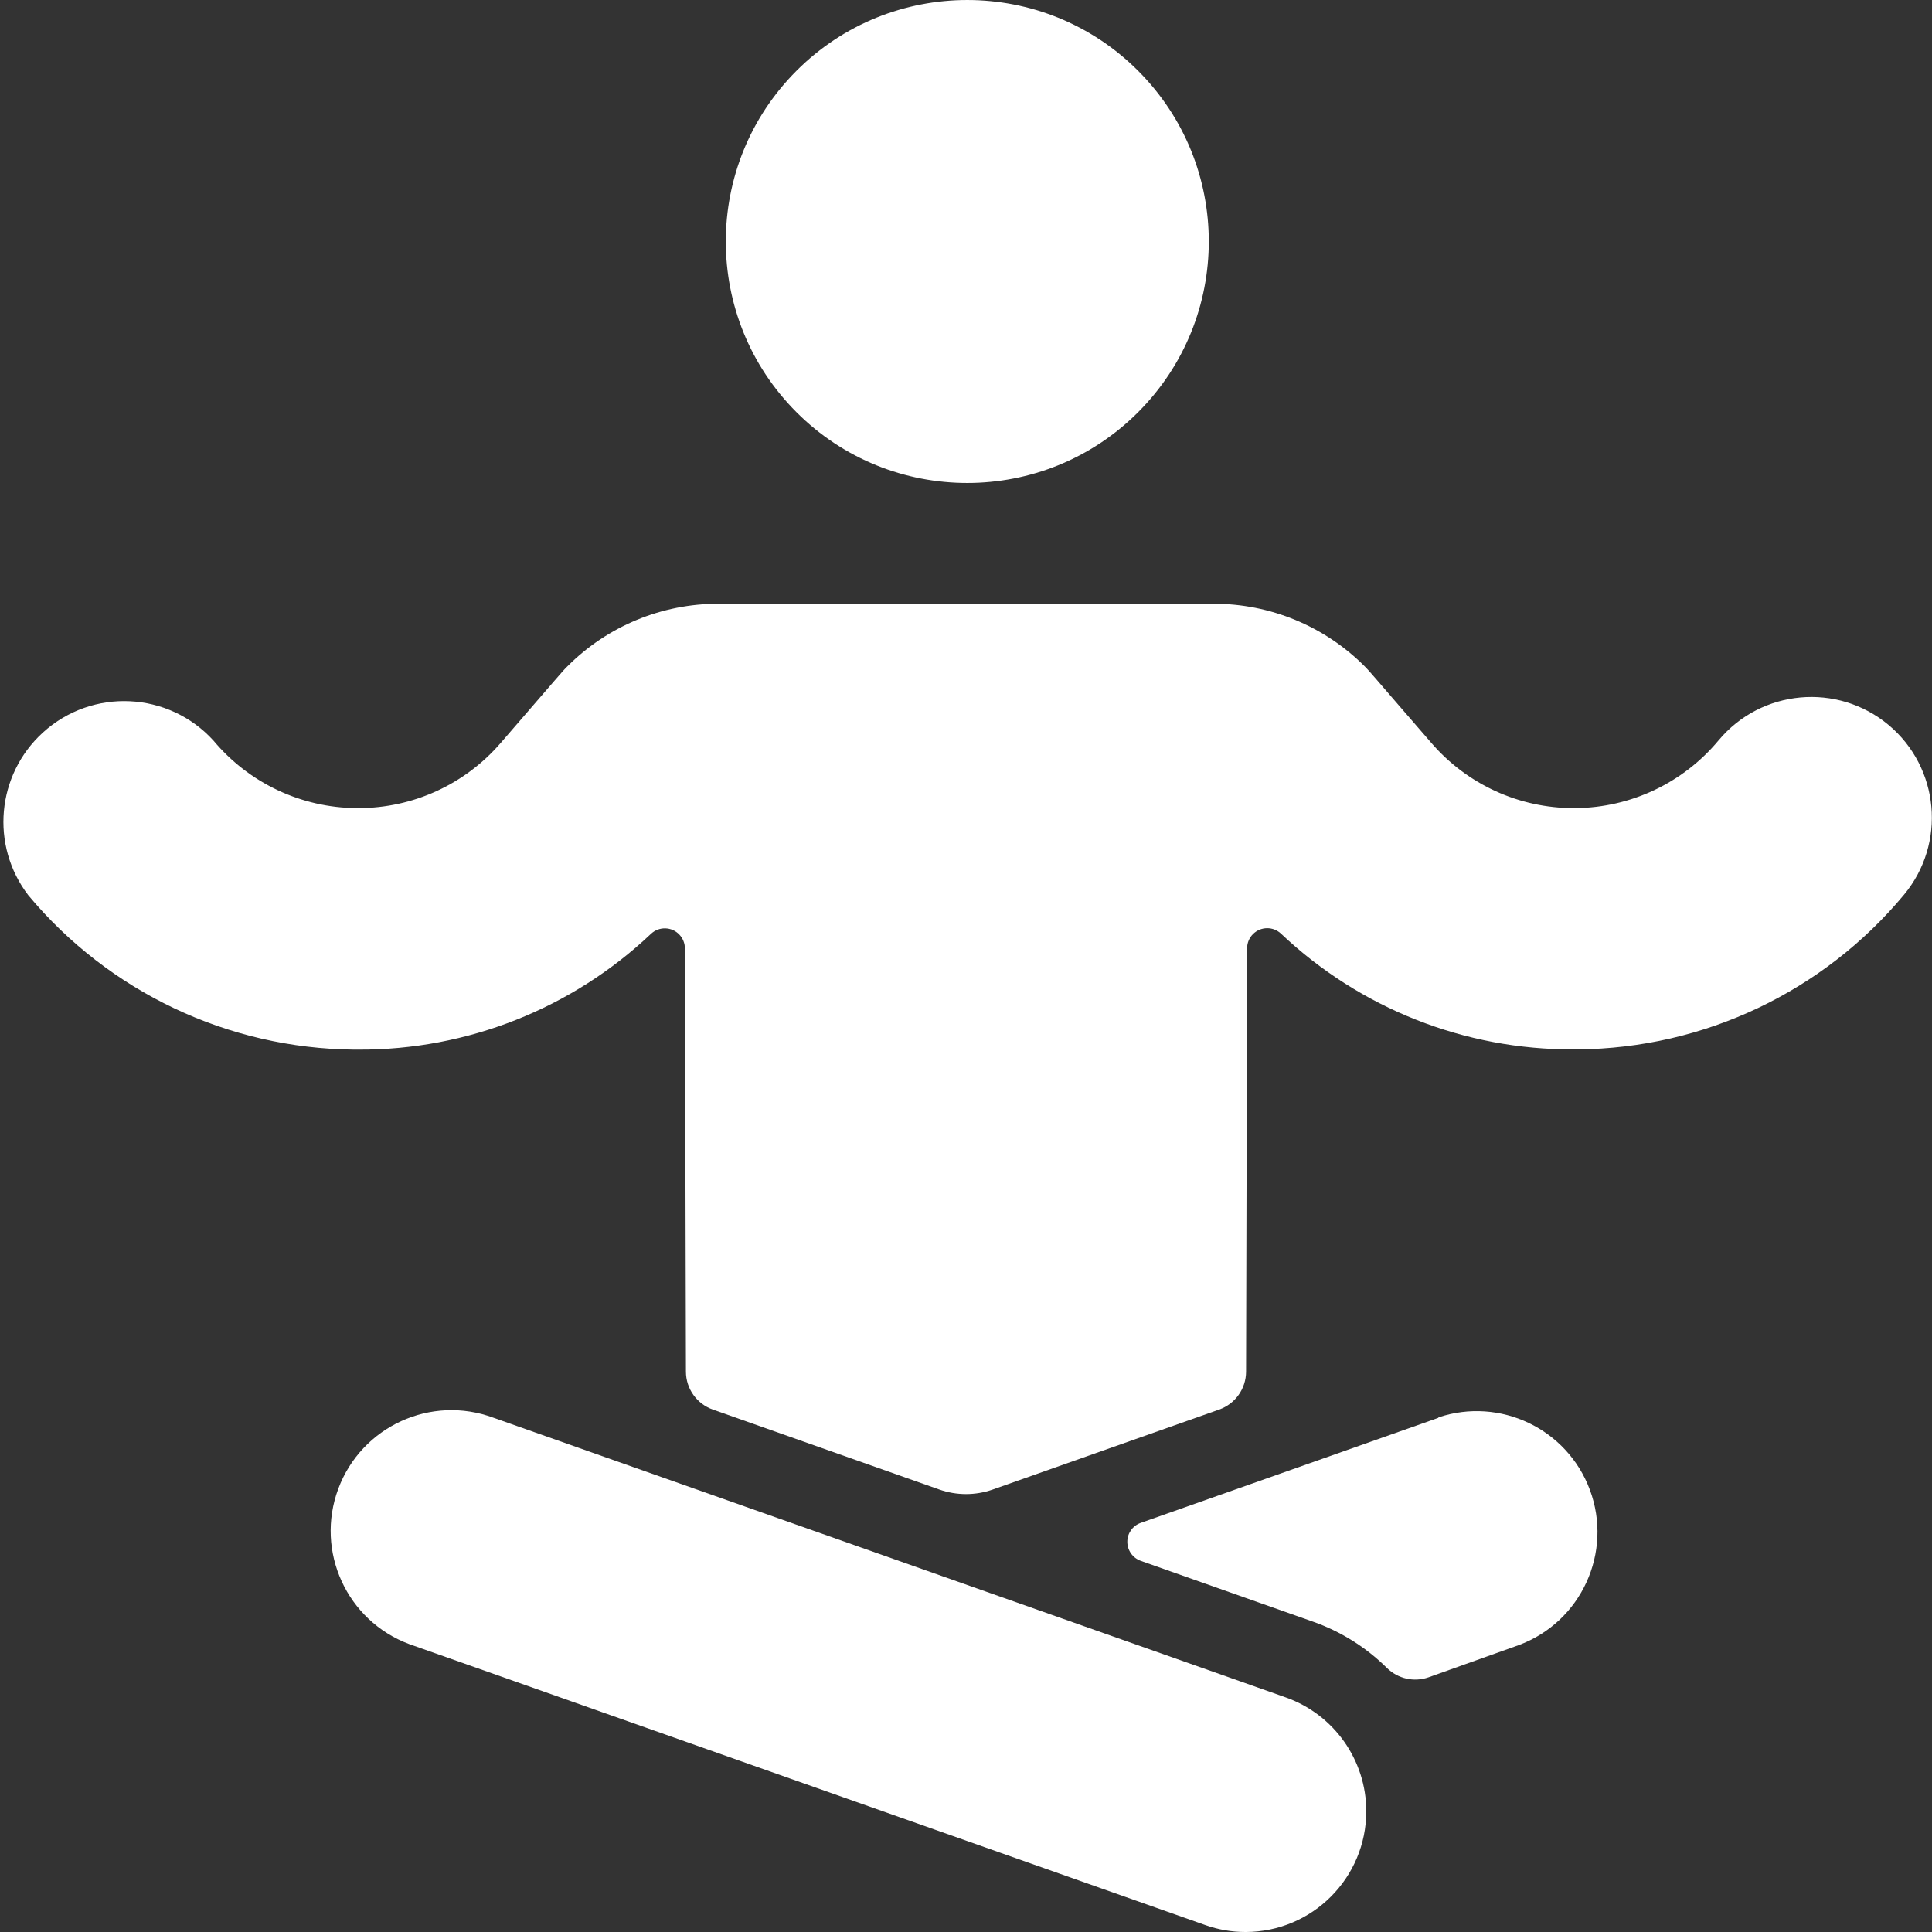 <svg width="56" height="56" viewBox="0 0 56 56" fill="none" xmlns="http://www.w3.org/2000/svg">
<rect x="0" y="0" width="56" height="56" fill="#333333" stroke="none"/>
<path d="M32.987 2.05C35.721 4.784 35.721 9.216 32.987 11.95C30.253 14.683 25.821 14.683 23.088 11.95C20.354 9.216 20.354 4.784 23.088 2.05C25.821 -0.683 30.253 -0.683 32.987 2.05Z" fill="white"/>
<path d="M54.742 21.014C53.258 19.776 51.05 19.976 49.813 21.461C49.812 21.461 49.812 21.462 49.812 21.462C48.786 22.693 47.27 23.41 45.668 23.424H45.614C44.031 23.425 42.526 22.736 41.491 21.537C39.713 19.488 39.713 19.469 39.555 19.313C38.393 18.149 36.815 17.496 35.17 17.5H20.83H20.83C19.186 17.496 17.608 18.149 16.448 19.313C16.287 19.469 16.261 19.518 14.511 21.537C13.476 22.736 11.97 23.425 10.386 23.424H10.332C8.73 23.412 7.215 22.696 6.188 21.467C4.887 20.037 2.674 19.932 1.244 21.233C-0.102 22.457 -0.285 24.508 0.821 25.951C3.161 28.756 6.615 30.391 10.267 30.424H10.386C13.54 30.438 16.579 29.235 18.87 27.067C19.105 26.846 19.474 26.858 19.694 27.093C19.795 27.201 19.852 27.343 19.852 27.491L19.882 39.76C19.884 40.254 20.196 40.693 20.662 40.857L27.225 43.174C27.727 43.351 28.275 43.351 28.777 43.174L35.338 40.857C35.804 40.693 36.116 40.254 36.118 39.76L36.148 27.487C36.148 27.164 36.41 26.904 36.732 26.904C36.88 26.904 37.022 26.961 37.13 27.062C39.421 29.23 42.46 30.432 45.614 30.417H45.733C49.391 30.386 52.849 28.747 55.188 25.935C56.42 24.452 56.221 22.252 54.742 21.014Z" fill="white"/>
<path d="M41.697 41.095L33.063 44.142C32.831 44.223 32.675 44.443 32.676 44.69C32.676 44.937 32.831 45.157 33.063 45.241L38.045 47C38.855 47.283 39.591 47.743 40.201 48.347C40.519 48.661 40.988 48.766 41.41 48.617L44.023 47.684C45.835 47.01 46.757 44.995 46.083 43.183C45.424 41.413 43.48 40.485 41.69 41.085L41.697 41.095Z" fill="white"/>
<path d="M37.27 49.201L14.306 41.095C12.494 40.421 10.479 41.343 9.805 43.154C9.131 44.966 10.053 46.981 11.864 47.656C11.9 47.669 11.936 47.682 11.972 47.694L34.937 55.8C35.312 55.933 35.706 56.001 36.104 56C38.037 55.999 39.603 54.432 39.602 52.499C39.602 51.017 38.667 49.696 37.27 49.201Z" fill="white"/>
</svg>
